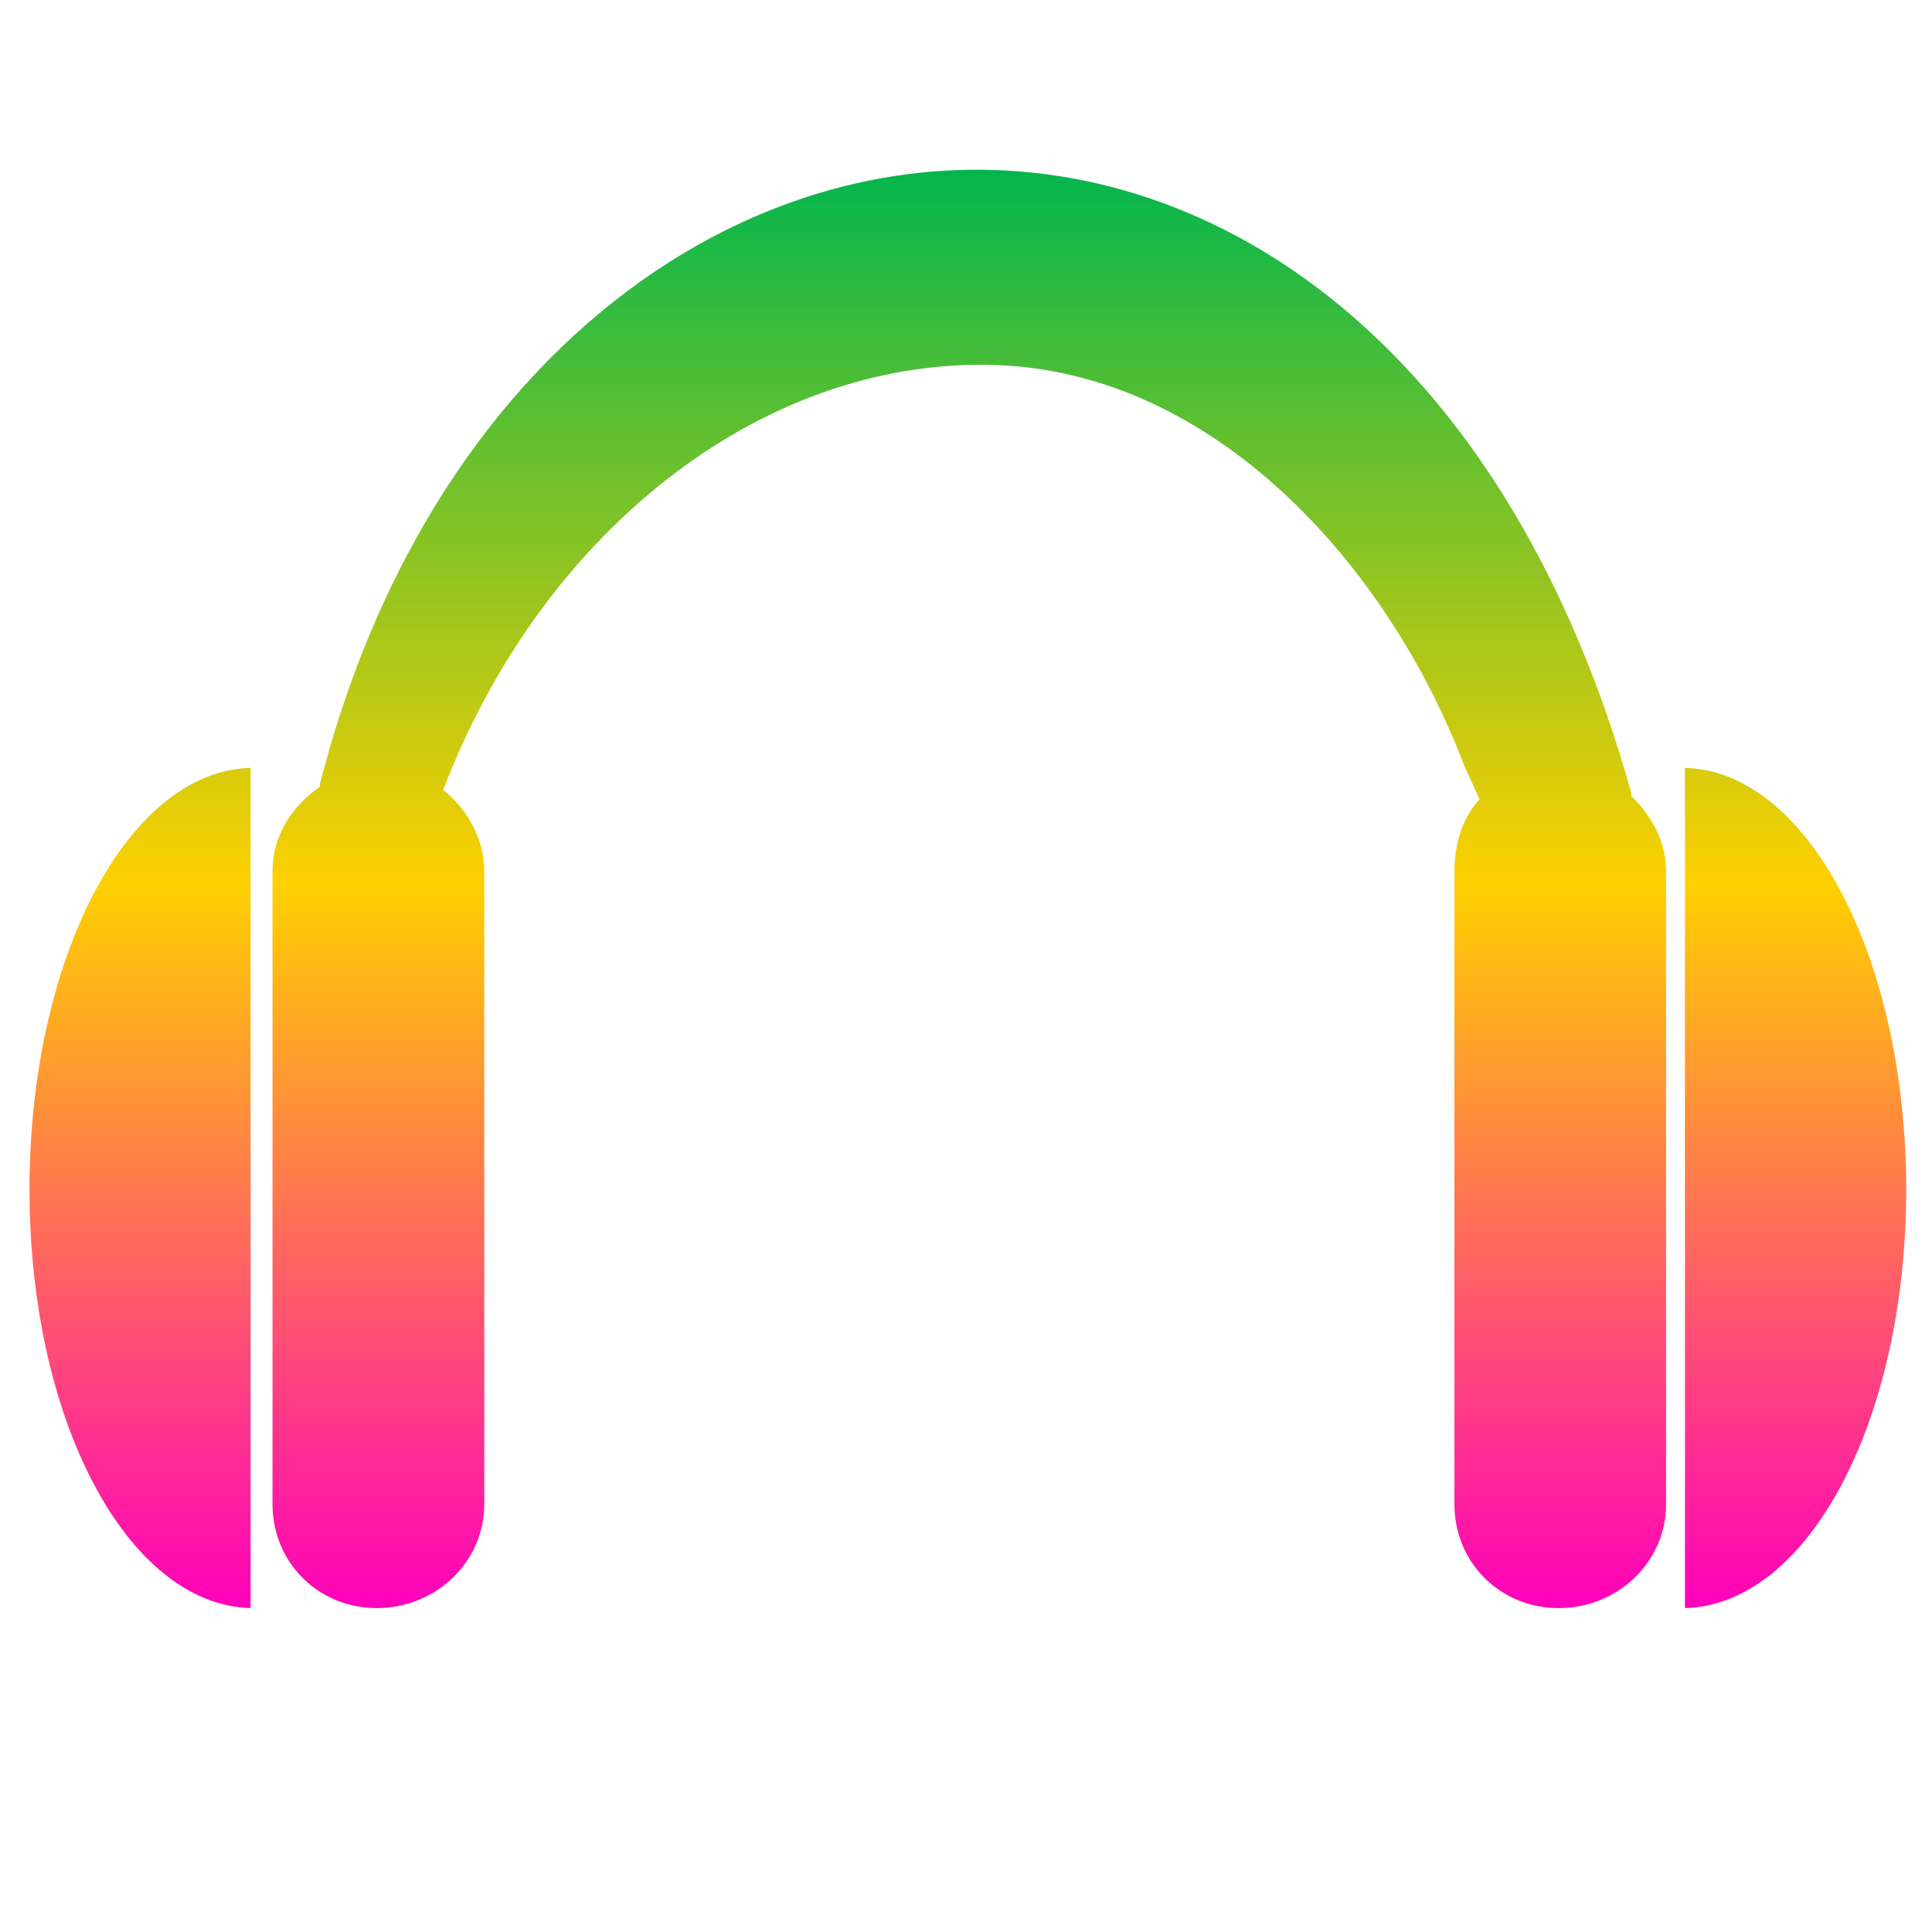 <svg xmlns="http://www.w3.org/2000/svg" xmlns:xlink="http://www.w3.org/1999/xlink" width="64" height="64" viewBox="0 0 64 64" version="1.1"><defs><linearGradient id="linear0" x1="0%" x2="0%" y1="0%" y2="100%"><stop offset="0%" style="stop-color:#00b54e; stop-opacity:1"/><stop offset="50%" style="stop-color:#ffd000; stop-opacity:1"/><stop offset="100%" style="stop-color:#ff00bb; stop-opacity:1"/></linearGradient></defs><g id="surface1"><path style=" stroke:none;fill-rule:nonzero;fill:url(#linear0);" d="M 31.742 5.633 C 22.719 5.938 13.871 13.164 10.602 25.957 C 10.59 25.992 10.605 26.027 10.602 26.059 C 9.68 26.688 9.027 27.676 9.027 28.875 L 9.027 49.828 C 9.027 51.758 10.543 53.27 12.484 53.27 C 14.422 53.27 16.043 51.758 16.043 49.828 L 16.043 28.875 C 16.043 27.773 15.473 26.801 14.684 26.168 C 17.875 17.773 25.105 11.875 32.898 12.09 C 40.211 12.289 45.969 18.719 48.492 25.332 L 49.012 26.477 C 48.441 27.102 48.18 27.961 48.18 28.875 L 48.18 49.828 C 48.18 51.758 49.688 53.27 51.633 53.27 C 53.574 53.27 55.191 51.758 55.191 49.828 L 55.191 28.875 C 55.191 27.879 54.711 27.012 54.039 26.375 C 54.027 26.344 54.047 26.305 54.039 26.27 C 50.023 11.906 40.77 5.32 31.742 5.633 M 8.301 25.438 C 4.23 25.539 0.977 31.742 0.977 39.406 C 0.977 47.07 4.23 53.16 8.301 53.27 M 55.816 25.438 L 55.816 53.27 C 59.891 53.168 63.145 47.07 63.145 39.406 C 63.145 31.742 59.891 25.539 55.816 25.438 "/></g></svg>

